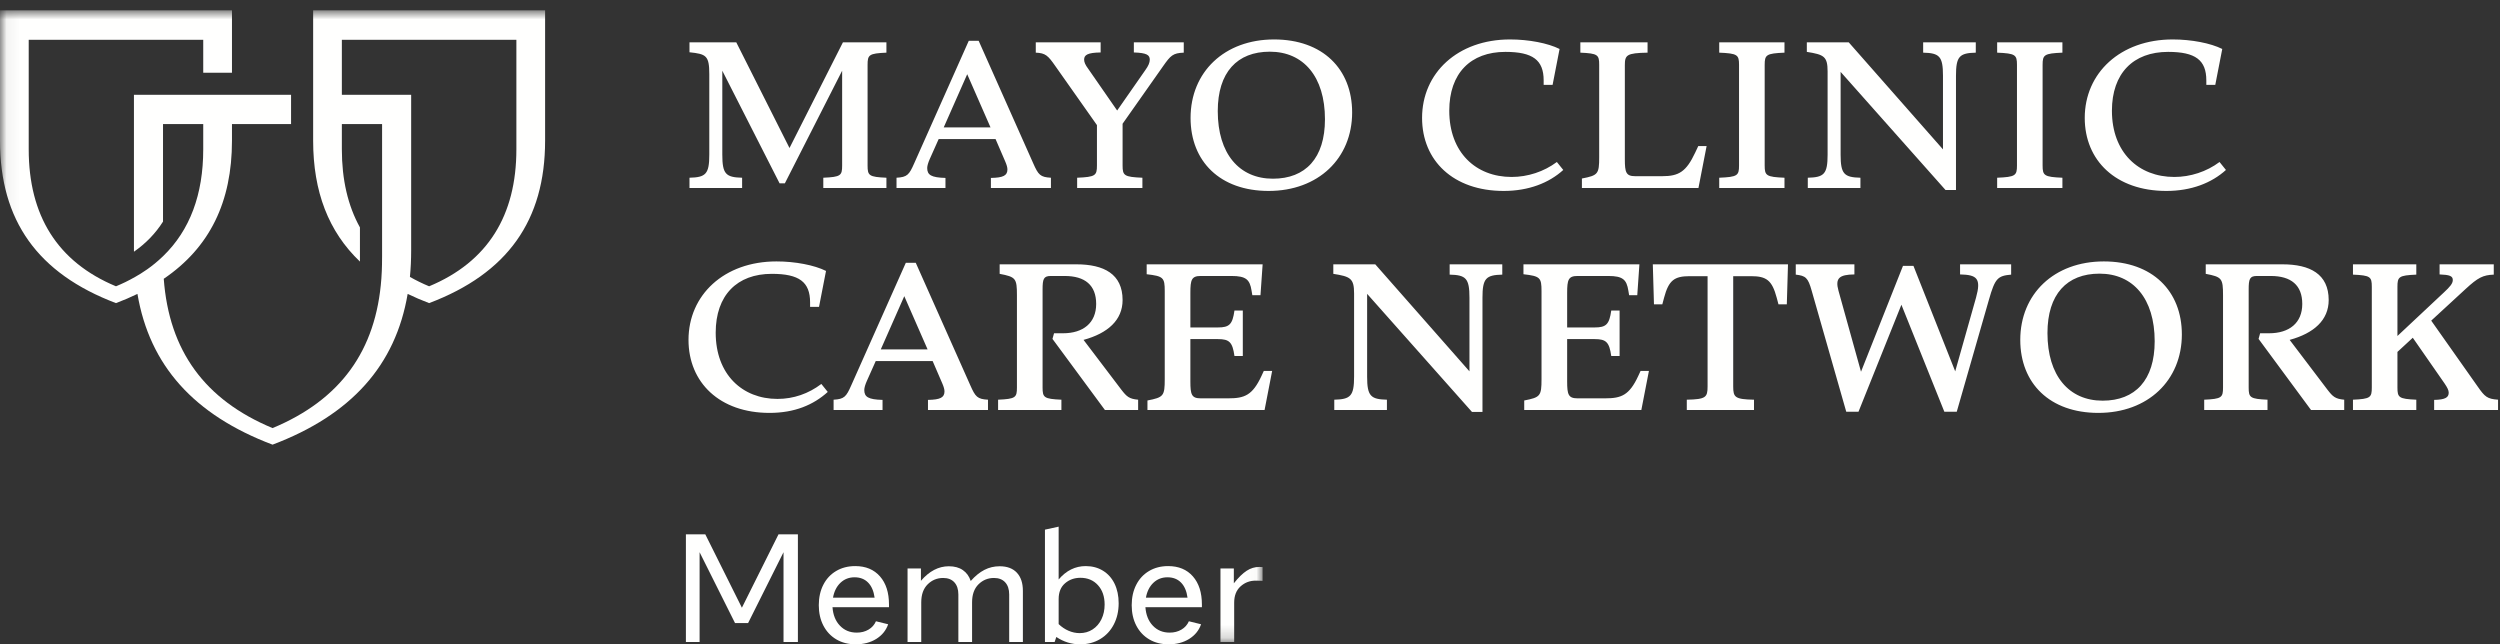<svg xmlns="http://www.w3.org/2000/svg" xmlns:xlink="http://www.w3.org/1999/xlink" width="194" height="50" viewBox="0 0 194 50" version="1.1">
    <rect x="0" y="0" width="194" height="50" fill="#333333" stroke="none"/>
    <!-- Generator: Sketch 56.3 (81716) - https://sketch.com -->
    <title>MCCN_Logo_horz_wht</title>
    <desc>Created with Sketch.</desc>
    <defs>
        <polygon id="path-1" points="0.06 0.804 97.977 0.804 97.977 49.818 0.06 49.818"/>
    </defs>
    <g id="MCCN_Logo_horz_wht" stroke="none" stroke-width="1" fill="none" fill-rule="evenodd">
        <polyline id="Fill-1" fill="#FFFFFE" points="61.917 41.464 61.917 49.818 60.801 49.818 60.801 42.852 58.051 48.352 57.039 48.352 54.289 42.852 54.289 49.818 53.226 49.818 53.226 41.464 54.731 41.464 57.571 47.159 60.412 41.464 61.917 41.464"/>
        <path d="M65.218,45.226 C64.92,45.511 64.727,45.897 64.641,46.38 L67.87,46.38 C67.801,45.871 67.632,45.479 67.364,45.207 C67.096,44.934 66.746,44.798 66.314,44.798 C65.882,44.798 65.516,44.941 65.218,45.226 Z M68.986,47.12 L64.602,47.12 C64.645,47.716 64.837,48.195 65.179,48.553 C65.521,48.913 65.955,49.091 66.483,49.091 C66.828,49.091 67.133,49.014 67.397,48.858 C67.661,48.703 67.853,48.487 67.974,48.21 L68.921,48.443 C68.757,48.919 68.45,49.297 68,49.579 C67.55,49.859 67.019,50 66.405,50 C65.834,50 65.332,49.872 64.9,49.617 C64.467,49.362 64.133,49.005 63.895,48.547 C63.657,48.088 63.538,47.561 63.538,46.964 C63.538,46.368 63.655,45.84 63.888,45.382 C64.122,44.923 64.452,44.567 64.881,44.312 C65.309,44.057 65.803,43.929 66.366,43.929 C67.178,43.929 67.818,44.195 68.286,44.727 C68.753,45.258 68.986,45.987 68.986,46.913 L68.986,47.12 L68.986,47.12 Z" id="Fill-2" fill="#FFFFFE"/>
        <path d="M78.909,44.442 C79.22,44.775 79.376,45.244 79.376,45.849 L79.376,49.818 L78.313,49.818 L78.313,46.134 C78.313,45.728 78.209,45.413 78.001,45.187 C77.794,44.962 77.504,44.85 77.132,44.85 C76.665,44.85 76.265,45.014 75.932,45.343 C75.599,45.671 75.433,46.139 75.433,46.744 L75.433,49.818 L74.369,49.818 L74.369,46.134 C74.369,45.728 74.265,45.413 74.058,45.187 C73.85,44.962 73.561,44.85 73.189,44.85 C72.722,44.85 72.322,45.014 71.989,45.343 C71.656,45.671 71.489,46.139 71.489,46.744 L71.489,49.818 L70.426,49.818 L70.426,44.111 L71.464,44.111 L71.464,45.071 C72.112,44.318 72.834,43.942 73.63,43.942 C74.071,43.942 74.434,44.042 74.719,44.241 C75.005,44.439 75.208,44.72 75.329,45.084 C75.675,44.695 76.029,44.407 76.393,44.221 C76.756,44.035 77.15,43.942 77.573,43.942 C78.152,43.942 78.598,44.109 78.909,44.442" id="Fill-3" fill="#FFFFFE"/>
        <path d="M84.785,48.845 C85.079,48.655 85.308,48.391 85.472,48.054 C85.636,47.716 85.719,47.337 85.719,46.913 C85.719,46.29 85.546,45.789 85.2,45.408 C84.854,45.028 84.4,44.837 83.838,44.837 C83.371,44.837 82.973,44.98 82.645,45.265 C82.316,45.55 82.151,45.958 82.151,46.485 L82.151,48.43 C82.385,48.655 82.642,48.828 82.924,48.949 C83.204,49.07 83.492,49.13 83.786,49.13 C84.158,49.13 84.491,49.036 84.785,48.845 Z M85.589,44.286 C85.978,44.524 86.279,44.861 86.491,45.297 C86.702,45.734 86.808,46.238 86.808,46.809 C86.808,47.423 86.683,47.972 86.432,48.457 C86.181,48.941 85.829,49.319 85.375,49.591 C84.921,49.864 84.4,50 83.812,50 C83.155,50 82.541,49.81 81.97,49.429 L81.84,49.818 L81.088,49.818 L81.088,41.101 L82.151,40.868 L82.151,44.967 C82.74,44.275 83.44,43.929 84.253,43.929 C84.755,43.929 85.2,44.048 85.589,44.286 L85.589,44.286 Z" id="Fill-4" fill="#FFFFFE"/>
        <path d="M89.5,45.226 C89.202,45.511 89.009,45.897 88.923,46.38 L92.152,46.38 C92.084,45.871 91.915,45.479 91.647,45.207 C91.379,44.934 91.029,44.798 90.596,44.798 C90.164,44.798 89.799,44.941 89.5,45.226 Z M93.268,47.12 L88.884,47.12 C88.927,47.716 89.119,48.195 89.461,48.553 C89.803,48.913 90.237,49.091 90.765,49.091 C91.11,49.091 91.415,49.014 91.679,48.858 C91.943,48.703 92.135,48.487 92.257,48.21 L93.203,48.443 C93.039,48.919 92.732,49.297 92.282,49.579 C91.833,49.859 91.301,50 90.687,50 C90.116,50 89.614,49.872 89.182,49.617 C88.75,49.362 88.415,49.005 88.177,48.547 C87.939,48.088 87.82,47.561 87.82,46.964 C87.82,46.368 87.937,45.84 88.171,45.382 C88.404,44.923 88.734,44.567 89.163,44.312 C89.591,44.057 90.086,43.929 90.648,43.929 C91.461,43.929 92.101,44.195 92.568,44.727 C93.035,45.258 93.268,45.987 93.268,46.913 L93.268,47.12 L93.268,47.12 Z" id="Fill-5" fill="#FFFFFE"/>
        <g id="Group-9">
            <mask id="mask-2" fill="white">
                <use xlink:href="#path-1"/>
            </mask>
            <g id="Clip-7"/>
            <path d="M97.977,44.007 L97.977,45.071 C97.847,45.062 97.67,45.057 97.445,45.057 C96.987,45.057 96.593,45.207 96.265,45.505 C95.936,45.803 95.772,46.225 95.772,46.77 L95.772,49.818 L94.708,49.818 L94.708,44.111 L95.746,44.111 L95.746,45.265 C96.1,44.816 96.431,44.492 96.738,44.293 C97.045,44.093 97.372,43.994 97.717,43.994 C97.821,43.994 97.908,43.999 97.977,44.007" id="Fill-6" fill="#FFFFFE" mask="url(#mask-2)"/>
            <path d="M40.071,11.589 C40.071,16.715 37.856,20.319 33.3,22.217 C32.771,21.997 32.276,21.754 31.81,21.488 C31.874,20.828 31.906,20.145 31.906,19.441 L31.906,7.356 L26.528,7.356 L26.528,3.087 L40.071,3.087 L40.071,11.589 Z M24.3,0.804 L24.3,10.917 C24.3,14.87 25.49,17.975 27.936,20.303 C27.934,20.299 27.932,20.296 27.931,20.294 L27.931,17.647 C26.993,15.956 26.528,13.931 26.528,11.589 L26.528,9.627 L29.65,9.627 L29.65,19.884 C29.65,20.872 29.61,21.399 29.594,21.62 C29.183,27.223 26.411,31.028 21.15,33.22 C15.894,31.032 13.122,27.23 12.707,21.634 C16.274,19.21 18.001,15.678 18.001,10.917 L18.001,9.627 L22.586,9.627 L22.586,7.356 L10.394,7.356 L10.394,19.441 C10.394,19.472 10.395,19.503 10.395,19.533 C11.325,18.883 12.075,18.106 12.65,17.196 L12.65,9.627 L15.771,9.627 L15.771,11.589 C15.771,15.078 14.744,17.864 12.65,19.884 C11.779,20.725 10.975,21.213 10.489,21.488 C9.923,21.807 9.528,21.997 9,22.217 C4.444,20.319 2.228,16.715 2.228,11.589 L2.228,3.087 L15.771,3.087 L15.771,5.642 L18.001,5.642 L18.001,0.804 L0,0.804 L0,10.917 C0,17.107 2.913,21.217 9,23.522 C9.585,23.301 10.14,23.063 10.666,22.807 C11.609,28.358 15.041,32.194 21.15,34.505 C27.259,32.194 30.692,28.357 31.635,22.806 C32.161,23.061 32.715,23.3 33.3,23.522 C39.388,21.217 42.3,17.107 42.3,10.917 L42.3,0.804 L24.3,0.804 L24.3,0.804 Z" id="Fill-8" fill="#FFFFFE" mask="url(#mask-2)"/>
        </g>
        <path d="M57.588,13.792 C56.322,13.762 56.051,13.506 56.051,11.999 L56.051,5.488 L60.497,14.229 L60.904,14.229 L65.35,5.488 L65.35,12.843 C65.35,13.626 65.244,13.732 63.888,13.792 L63.888,14.591 L68.786,14.591 L68.786,13.792 C67.43,13.732 67.324,13.626 67.324,12.843 L67.324,5.035 C67.324,4.252 67.43,4.146 68.786,4.086 L68.786,3.287 L65.41,3.287 L61.265,11.486 L57.136,3.287 L53.504,3.287 L53.504,4.056 C54.8,4.191 55.041,4.312 55.041,5.759 L55.041,11.999 C55.041,13.506 54.77,13.762 53.504,13.792 L53.504,14.591 L57.588,14.591 L57.588,13.792 Z M73.368,13.807 C72.268,13.777 71.951,13.581 71.951,13.038 C71.951,12.873 72.027,12.617 72.147,12.345 L72.84,10.793 L77.256,10.793 L78.01,12.541 C78.116,12.782 78.176,12.993 78.176,13.144 C78.176,13.611 77.874,13.792 76.894,13.807 L76.894,14.591 L81.552,14.591 L81.552,13.792 C80.723,13.747 80.572,13.566 80.18,12.677 L75.945,3.167 L75.176,3.167 L70.941,12.677 C70.55,13.566 70.399,13.747 69.57,13.792 L69.57,14.591 L73.368,14.591 L73.368,13.807 Z M73.232,9.888 L75.056,5.759 L76.865,9.888 L73.232,9.888 Z M88.65,13.792 C87.233,13.732 87.113,13.626 87.113,12.843 L87.113,9.602 L90.263,5.126 C90.836,4.312 91.016,4.116 91.86,4.086 L91.86,3.287 L87.987,3.287 L87.987,4.071 C88.981,4.101 89.223,4.267 89.223,4.629 C89.223,4.855 89.117,5.111 88.876,5.442 L86.691,8.577 L84.445,5.337 C84.219,5.035 84.128,4.824 84.128,4.629 C84.128,4.267 84.384,4.086 85.41,4.071 L85.41,3.287 L80.376,3.287 L80.376,4.086 C81.129,4.116 81.325,4.312 81.883,5.111 L85.123,9.708 L85.123,12.843 C85.123,13.626 85.002,13.732 83.586,13.792 L83.586,14.591 L88.65,14.591 L88.65,13.792 Z M92.388,9.15 C92.388,12.526 94.678,14.817 98.446,14.817 C102.304,14.817 104.926,12.285 104.926,8.728 C104.926,5.352 102.635,3.061 98.868,3.061 C95.01,3.061 92.388,5.593 92.388,9.15 L92.388,9.15 Z M94.498,8.623 C94.498,5.608 96.005,4.011 98.537,4.011 C101.144,4.011 102.817,5.94 102.817,9.255 C102.817,12.27 101.31,13.867 98.778,13.867 C96.171,13.867 94.498,11.938 94.498,8.623 L94.498,8.623 Z M119.788,6.588 L120.481,6.588 L121.023,3.8 C120.119,3.347 118.627,3.061 117.179,3.061 C113.111,3.061 110.353,5.669 110.353,9.15 C110.353,12.466 112.779,14.817 116.683,14.817 C118.627,14.817 120.195,14.199 121.31,13.189 L120.813,12.571 C119.802,13.325 118.551,13.732 117.3,13.732 C114.527,13.732 112.463,11.833 112.463,8.592 C112.463,5.684 114.12,4.026 116.818,4.026 C118.944,4.026 119.788,4.659 119.788,6.241 L119.788,6.588 Z M132.433,11.335 L131.785,11.335 L131.544,11.848 C130.85,13.325 130.278,13.672 128.996,13.672 L126.885,13.672 C126.177,13.672 126.088,13.37 126.088,12.36 L126.088,5.066 C126.088,4.267 126.222,4.116 127.851,4.086 L127.851,3.287 L122.635,3.287 L122.635,4.086 C123.993,4.146 124.097,4.252 124.097,5.035 L124.097,12.194 C124.097,13.506 124.007,13.611 122.756,13.852 L122.756,14.591 L131.799,14.591 L132.433,11.335 Z M133.412,4.086 C134.829,4.146 134.949,4.252 134.949,5.035 L134.949,12.843 C134.949,13.626 134.829,13.732 133.412,13.792 L133.412,14.591 L138.476,14.591 L138.476,13.792 C137.06,13.732 136.939,13.626 136.939,12.843 L136.939,5.035 C136.939,4.252 137.06,4.146 138.476,4.086 L138.476,3.287 L133.412,3.287 L133.412,4.086 Z M151.784,5.879 C151.784,4.372 152.055,4.116 153.321,4.086 L153.321,3.287 L149.237,3.287 L149.237,4.086 C150.504,4.116 150.775,4.372 150.775,5.879 L150.775,11.592 L143.464,3.287 L140.21,3.287 L140.21,4.026 C141.536,4.237 141.822,4.372 141.822,5.548 L141.822,11.999 C141.822,13.506 141.55,13.762 140.285,13.792 L140.285,14.591 L144.369,14.591 L144.369,13.792 C143.103,13.762 142.832,13.506 142.832,11.999 L142.832,5.578 L150.97,14.742 L151.784,14.742 L151.784,5.879 Z M154.979,4.086 C156.396,4.146 156.517,4.252 156.517,5.035 L156.517,12.843 C156.517,13.626 156.396,13.732 154.979,13.792 L154.979,14.591 L160.043,14.591 L160.043,13.792 C158.626,13.732 158.506,13.626 158.506,12.843 L158.506,5.035 C158.506,4.252 158.626,4.146 160.043,4.086 L160.043,3.287 L154.979,3.287 L154.979,4.086 Z M171.211,6.588 L171.905,6.588 L172.447,3.8 C171.543,3.347 170.05,3.061 168.604,3.061 C164.534,3.061 161.776,5.669 161.776,9.15 C161.776,12.466 164.203,14.817 168.106,14.817 C170.05,14.817 171.618,14.199 172.733,13.189 L172.236,12.571 C171.226,13.325 169.975,13.732 168.725,13.732 C165.951,13.732 163.885,11.833 163.885,8.592 C163.885,5.684 165.544,4.026 168.242,4.026 C170.367,4.026 171.211,4.659 171.211,6.241 L171.211,6.588 L171.211,6.588 Z" id="Fill-10" fill="#FFFFFE"/>
        <path d="M62.863,23.812 L63.556,23.812 L64.099,21.024 C63.194,20.572 61.702,20.286 60.255,20.286 C56.186,20.286 53.428,22.893 53.428,26.375 C53.428,29.69 55.854,32.041 59.713,32.041 C61.657,32.041 63.119,31.424 64.234,30.414 L63.737,29.795 C62.742,30.549 61.582,30.956 60.331,30.956 C57.603,30.956 55.538,29.057 55.538,25.817 C55.538,22.908 57.196,21.25 59.894,21.25 C62.019,21.25 62.863,21.883 62.863,23.466 L62.863,23.812 Z M68.485,31.032 C67.384,31.002 67.068,30.806 67.068,30.263 C67.068,30.097 67.143,29.841 67.264,29.57 L67.957,28.018 L72.373,28.018 L73.127,29.765 C73.232,30.007 73.292,30.218 73.292,30.368 C73.292,30.835 72.991,31.017 72.011,31.032 L72.011,31.815 L76.668,31.815 L76.668,31.017 C75.84,30.971 75.689,30.791 75.297,29.901 L71.062,20.391 L70.293,20.391 L66.058,29.901 C65.666,30.791 65.515,30.971 64.687,31.017 L64.687,31.815 L68.485,31.815 L68.485,31.032 Z M68.349,27.113 L70.172,22.983 L71.981,27.113 L68.349,27.113 Z M82.365,31.017 C81.009,30.956 80.904,30.85 80.904,30.067 L80.904,22.471 C80.904,21.657 80.979,21.416 81.536,21.416 L82.621,21.416 C84.189,21.416 85.063,22.125 85.063,23.586 C85.063,25.063 84.053,25.862 82.486,25.862 L81.793,25.862 L81.672,26.299 L85.741,31.815 L88.319,31.815 L88.319,31.017 C87.625,30.956 87.43,30.775 87.022,30.248 L84.083,26.375 C85.967,25.862 87.113,24.837 87.113,23.284 C87.113,21.265 85.666,20.512 83.526,20.512 L77.573,20.512 L77.573,21.25 C78.823,21.491 78.914,21.597 78.914,22.908 L78.914,30.067 C78.914,30.85 78.809,30.956 77.452,31.017 L77.452,31.815 L82.365,31.815 L82.365,31.017 Z M98.718,28.786 L98.07,28.786 L97.889,29.178 C97.196,30.67 96.578,30.911 95.327,30.911 L93.171,30.911 C92.463,30.911 92.373,30.61 92.373,29.6 L92.373,26.314 L94.513,26.314 C95.402,26.314 95.643,26.555 95.794,27.625 L96.442,27.625 L96.442,24.099 L95.794,24.099 C95.643,25.169 95.402,25.41 94.513,25.41 L92.373,25.41 L92.373,22.727 C92.373,21.717 92.463,21.416 93.171,21.416 L95.568,21.416 C96.698,21.416 96.985,21.702 97.12,22.546 L97.181,22.908 L97.813,22.908 L97.98,20.512 L88.982,20.512 L88.982,21.28 C90.278,21.431 90.384,21.537 90.384,22.592 L90.384,29.419 C90.384,30.73 90.293,30.835 89.042,31.077 L89.042,31.815 L98.131,31.815 L98.718,28.786 Z M115.04,23.104 C115.04,21.597 115.311,21.341 116.577,21.311 L116.577,20.512 L112.493,20.512 L112.493,21.311 C113.759,21.341 114.03,21.597 114.03,23.104 L114.03,28.816 L106.72,20.512 L103.465,20.512 L103.465,21.25 C104.791,21.461 105.077,21.597 105.077,22.772 L105.077,29.223 C105.077,30.73 104.806,30.986 103.54,31.017 L103.54,31.815 L107.625,31.815 L107.625,31.017 C106.359,30.986 106.089,30.73 106.089,29.223 L106.089,22.802 L114.226,31.966 L115.04,31.966 L115.04,23.104 Z M127.956,28.786 L127.308,28.786 L127.127,29.178 C126.434,30.67 125.816,30.911 124.565,30.911 L122.41,30.911 C121.702,30.911 121.611,30.61 121.611,29.6 L121.611,26.314 L123.751,26.314 C124.64,26.314 124.882,26.555 125.033,27.625 L125.681,27.625 L125.681,24.099 L125.033,24.099 C124.882,25.169 124.64,25.41 123.751,25.41 L121.611,25.41 L121.611,22.727 C121.611,21.717 121.702,21.416 122.41,21.416 L124.806,21.416 C125.936,21.416 126.223,21.702 126.359,22.546 L126.42,22.908 L127.052,22.908 L127.218,20.512 L118.22,20.512 L118.22,21.28 C119.516,21.431 119.622,21.537 119.622,22.592 L119.622,29.419 C119.622,30.73 119.531,30.835 118.28,31.077 L118.28,31.815 L127.368,31.815 L127.956,28.786 Z M132.508,21.431 L132.508,29.992 C132.508,30.835 132.372,30.986 130.895,31.017 L130.895,31.815 L136.11,31.815 L136.11,31.017 C134.633,30.986 134.497,30.835 134.497,29.992 L134.497,21.431 L135.883,21.431 C137.074,21.431 137.511,21.747 137.873,23.104 L138.009,23.616 L138.657,23.616 L138.748,20.512 L128.258,20.512 L128.348,23.616 L128.996,23.616 L129.132,23.104 C129.493,21.747 129.93,21.431 131.121,21.431 L132.508,21.431 Z M150.881,31.951 L151.844,31.951 L154.346,23.24 C154.814,21.597 155.025,21.401 156.065,21.311 L156.065,20.512 L152.101,20.512 L152.101,21.295 C153.412,21.326 153.759,21.597 153.338,23.104 L151.724,28.816 L148.484,20.632 L147.671,20.632 L144.414,28.846 L142.666,22.561 C142.395,21.582 142.726,21.311 143.902,21.295 L143.902,20.512 L139.351,20.512 L139.351,21.311 C140.119,21.401 140.3,21.537 140.587,22.561 L143.269,31.951 L144.219,31.951 L147.549,23.647 L150.881,31.951 Z M156.773,26.375 C156.773,29.751 159.064,32.041 162.832,32.041 C166.69,32.041 169.312,29.509 169.312,25.953 C169.312,22.577 167.021,20.286 163.255,20.286 C159.395,20.286 156.773,22.817 156.773,26.375 L156.773,26.375 Z M158.883,25.847 C158.883,22.833 160.39,21.235 162.923,21.235 C165.529,21.235 167.203,23.165 167.203,26.48 C167.203,29.494 165.695,31.092 163.163,31.092 C160.556,31.092 158.883,29.163 158.883,25.847 L158.883,25.847 Z M175.958,31.017 C174.602,30.956 174.497,30.85 174.497,30.067 L174.497,22.471 C174.497,21.657 174.572,21.416 175.13,21.416 L176.214,21.416 C177.782,21.416 178.656,22.125 178.656,23.586 C178.656,25.063 177.646,25.862 176.079,25.862 L175.385,25.862 L175.265,26.299 L179.335,31.815 L181.911,31.815 L181.911,31.017 C181.218,30.956 181.022,30.775 180.616,30.248 L177.677,26.375 C179.561,25.862 180.706,24.837 180.706,23.284 C180.706,21.265 179.259,20.512 177.119,20.512 L171.165,20.512 L171.165,21.25 C172.416,21.491 172.507,21.597 172.507,22.908 L172.507,30.067 C172.507,30.85 172.401,30.956 171.046,31.017 L171.046,31.815 L175.958,31.815 L175.958,31.017 Z M187.505,31.017 C186.147,30.956 186.041,30.85 186.041,30.067 L186.041,27.309 L187.232,26.209 L189.704,29.765 C189.915,30.082 190.02,30.278 190.02,30.474 C190.02,30.835 189.764,31.017 188.89,31.032 L188.89,31.815 L193.848,31.815 L193.848,31.017 C193.005,30.956 192.823,30.791 192.266,29.992 L188.663,24.882 L191.346,22.411 C192.281,21.552 192.673,21.341 193.516,21.311 L193.516,20.512 L189.312,20.512 L189.312,21.295 C190.096,21.326 190.337,21.416 190.337,21.732 C190.337,22.004 190.111,22.26 189.659,22.682 L186.041,26.073 L186.041,22.26 C186.041,21.476 186.147,21.371 187.505,21.311 L187.505,20.512 L182.59,20.512 L182.59,21.311 C183.946,21.371 184.052,21.476 184.052,22.26 L184.052,30.067 C184.052,30.85 183.946,30.956 182.59,31.017 L182.59,31.815 L187.505,31.815 L187.505,31.017 L187.505,31.017 Z" id="Fill-11" fill="#FFFFFE"/>
    </g>
</svg>